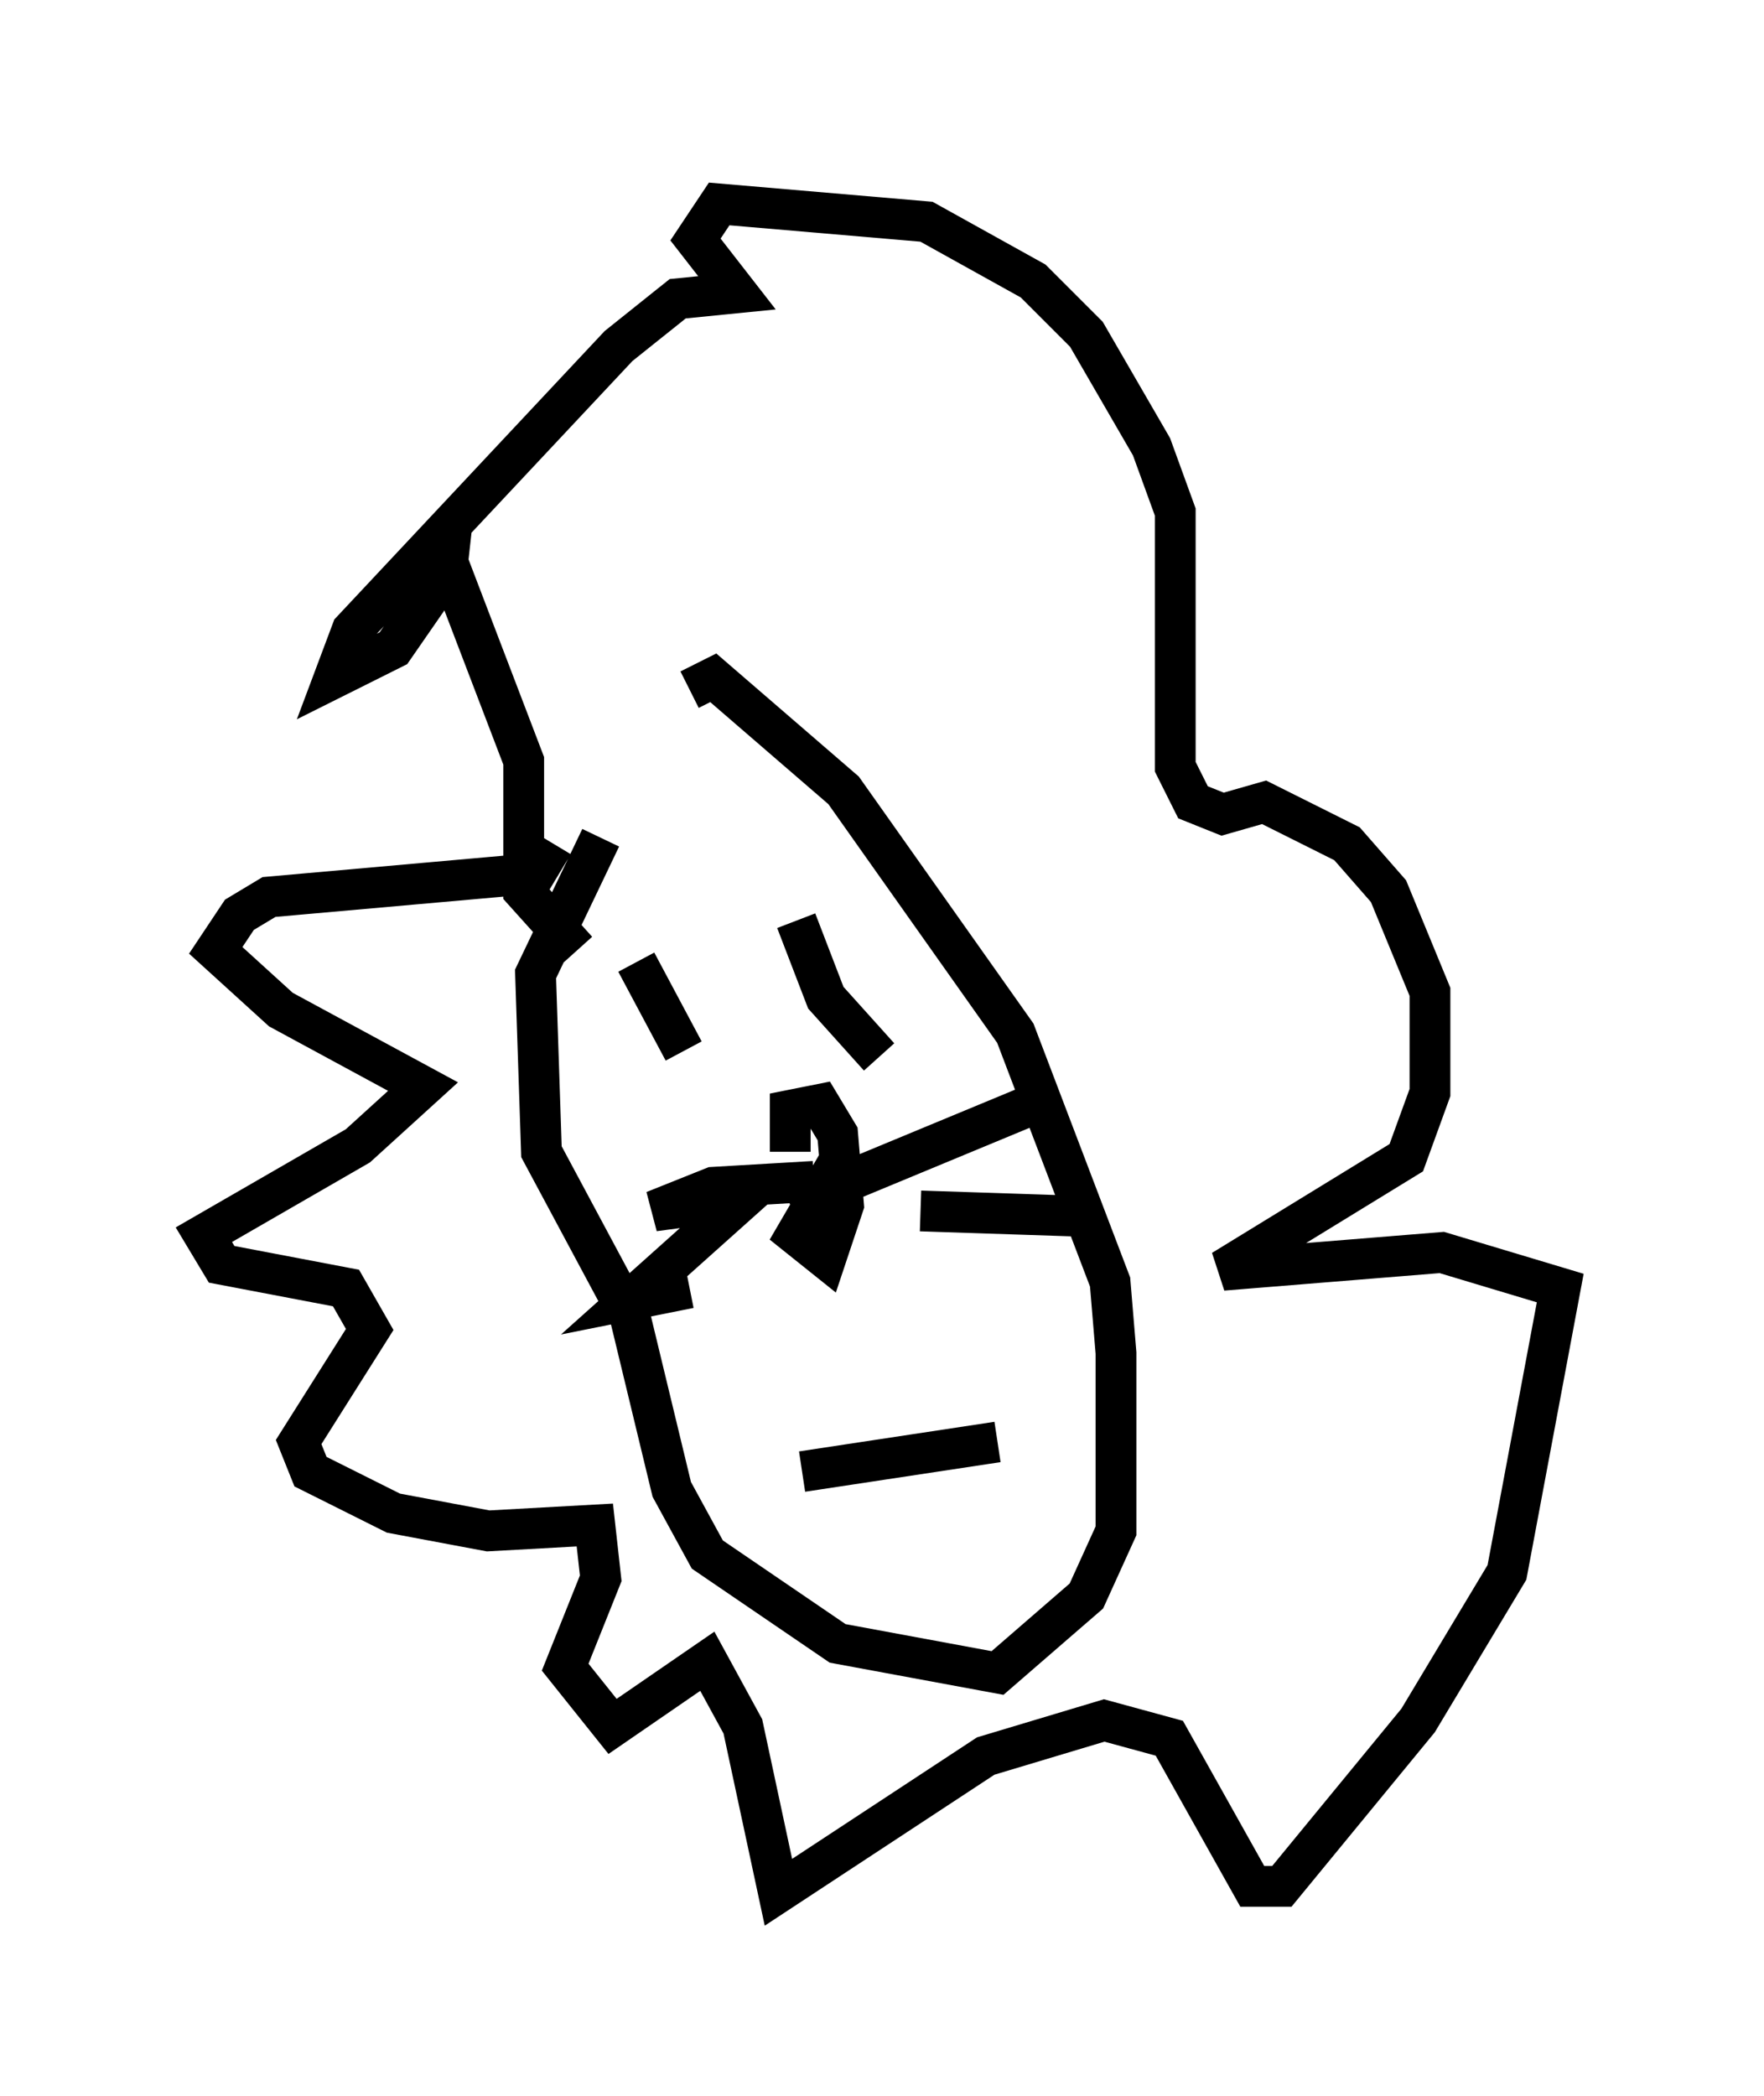 <?xml version="1.0" encoding="utf-8" ?>
<svg baseProfile="full" height="51.397" version="1.1" width="43.262" xmlns="http://www.w3.org/2000/svg" xmlns:ev="http://www.w3.org/2001/xml-events" xmlns:xlink="http://www.w3.org/1999/xlink"><defs /><rect fill="white" height="51.397" width="43.262" x="0" y="0" /><path d="M18.073, 18.508 m-3.341, 2.034 l-1.598, 3.341 0.145, 4.358 l2.179, 4.067 1.017, 4.212 l0.872, 1.598 3.196, 2.179 l3.922, 0.726 2.179, -1.888 l0.726, -1.598 0.0, -4.358 l-0.145, -1.743 -2.324, -6.101 l-4.212, -5.955 -3.196, -2.76 l-0.581, 0.291 m-1.743, 6.682 l0.0, 0.0 m0.436, 0.0 l1.162, 2.179 m2.76, -3.196 l0.726, 1.888 1.307, 1.453 m-1.017, 2.615 l-1.017, 1.743 0.726, 0.581 l0.436, -1.307 -0.145, -1.743 l-0.436, -0.726 -0.726, 0.145 l0.0, 1.017 m0.581, 0.726 l-2.469, 0.145 -1.453, 0.581 l2.179, -0.291 -2.76, 2.469 l1.453, -0.291 m2.469, -2.034 l5.955, -2.469 m-2.76, 2.615 l4.358, 0.145 m-7.263, 6.246 l4.793, -0.726 m-10.894, -14.67 l-0.436, 0.726 -6.536, 0.581 l-0.726, 0.436 -0.581, 0.872 l1.598, 1.453 3.486, 1.888 l-1.598, 1.453 -3.777, 2.179 l0.436, 0.726 3.05, 0.581 l0.581, 1.017 -1.743, 2.76 l0.291, 0.726 2.034, 1.017 l2.324, 0.436 2.615, -0.145 l0.145, 1.307 -0.872, 2.179 l1.162, 1.453 2.324, -1.598 l0.872, 1.598 0.872, 4.067 l5.084, -3.341 2.905, -0.872 l1.598, 0.436 2.034, 3.631 l0.726, 0.0 3.341, -4.067 l2.179, -3.631 1.307, -6.972 l-2.905, -0.872 -5.374, 0.436 l4.503, -2.76 0.581, -1.598 l0.0, -2.469 -1.017, -2.469 l-1.017, -1.162 -2.034, -1.017 l-1.017, 0.291 -0.726, -0.291 l-0.436, -0.872 0.0, -6.246 l-0.581, -1.598 -1.598, -2.76 l-1.307, -1.307 -2.615, -1.453 l-5.084, -0.436 -0.581, 0.872 l1.017, 1.307 -1.453, 0.145 l-1.453, 1.162 -6.536, 6.972 l-0.436, 1.162 1.453, -0.726 l1.307, -1.888 0.145, -1.307 l-0.145, 1.017 1.888, 4.939 l0.0, 3.196 1.307, 1.453 " fill="none" stroke="black" stroke-width="1" /></svg>
